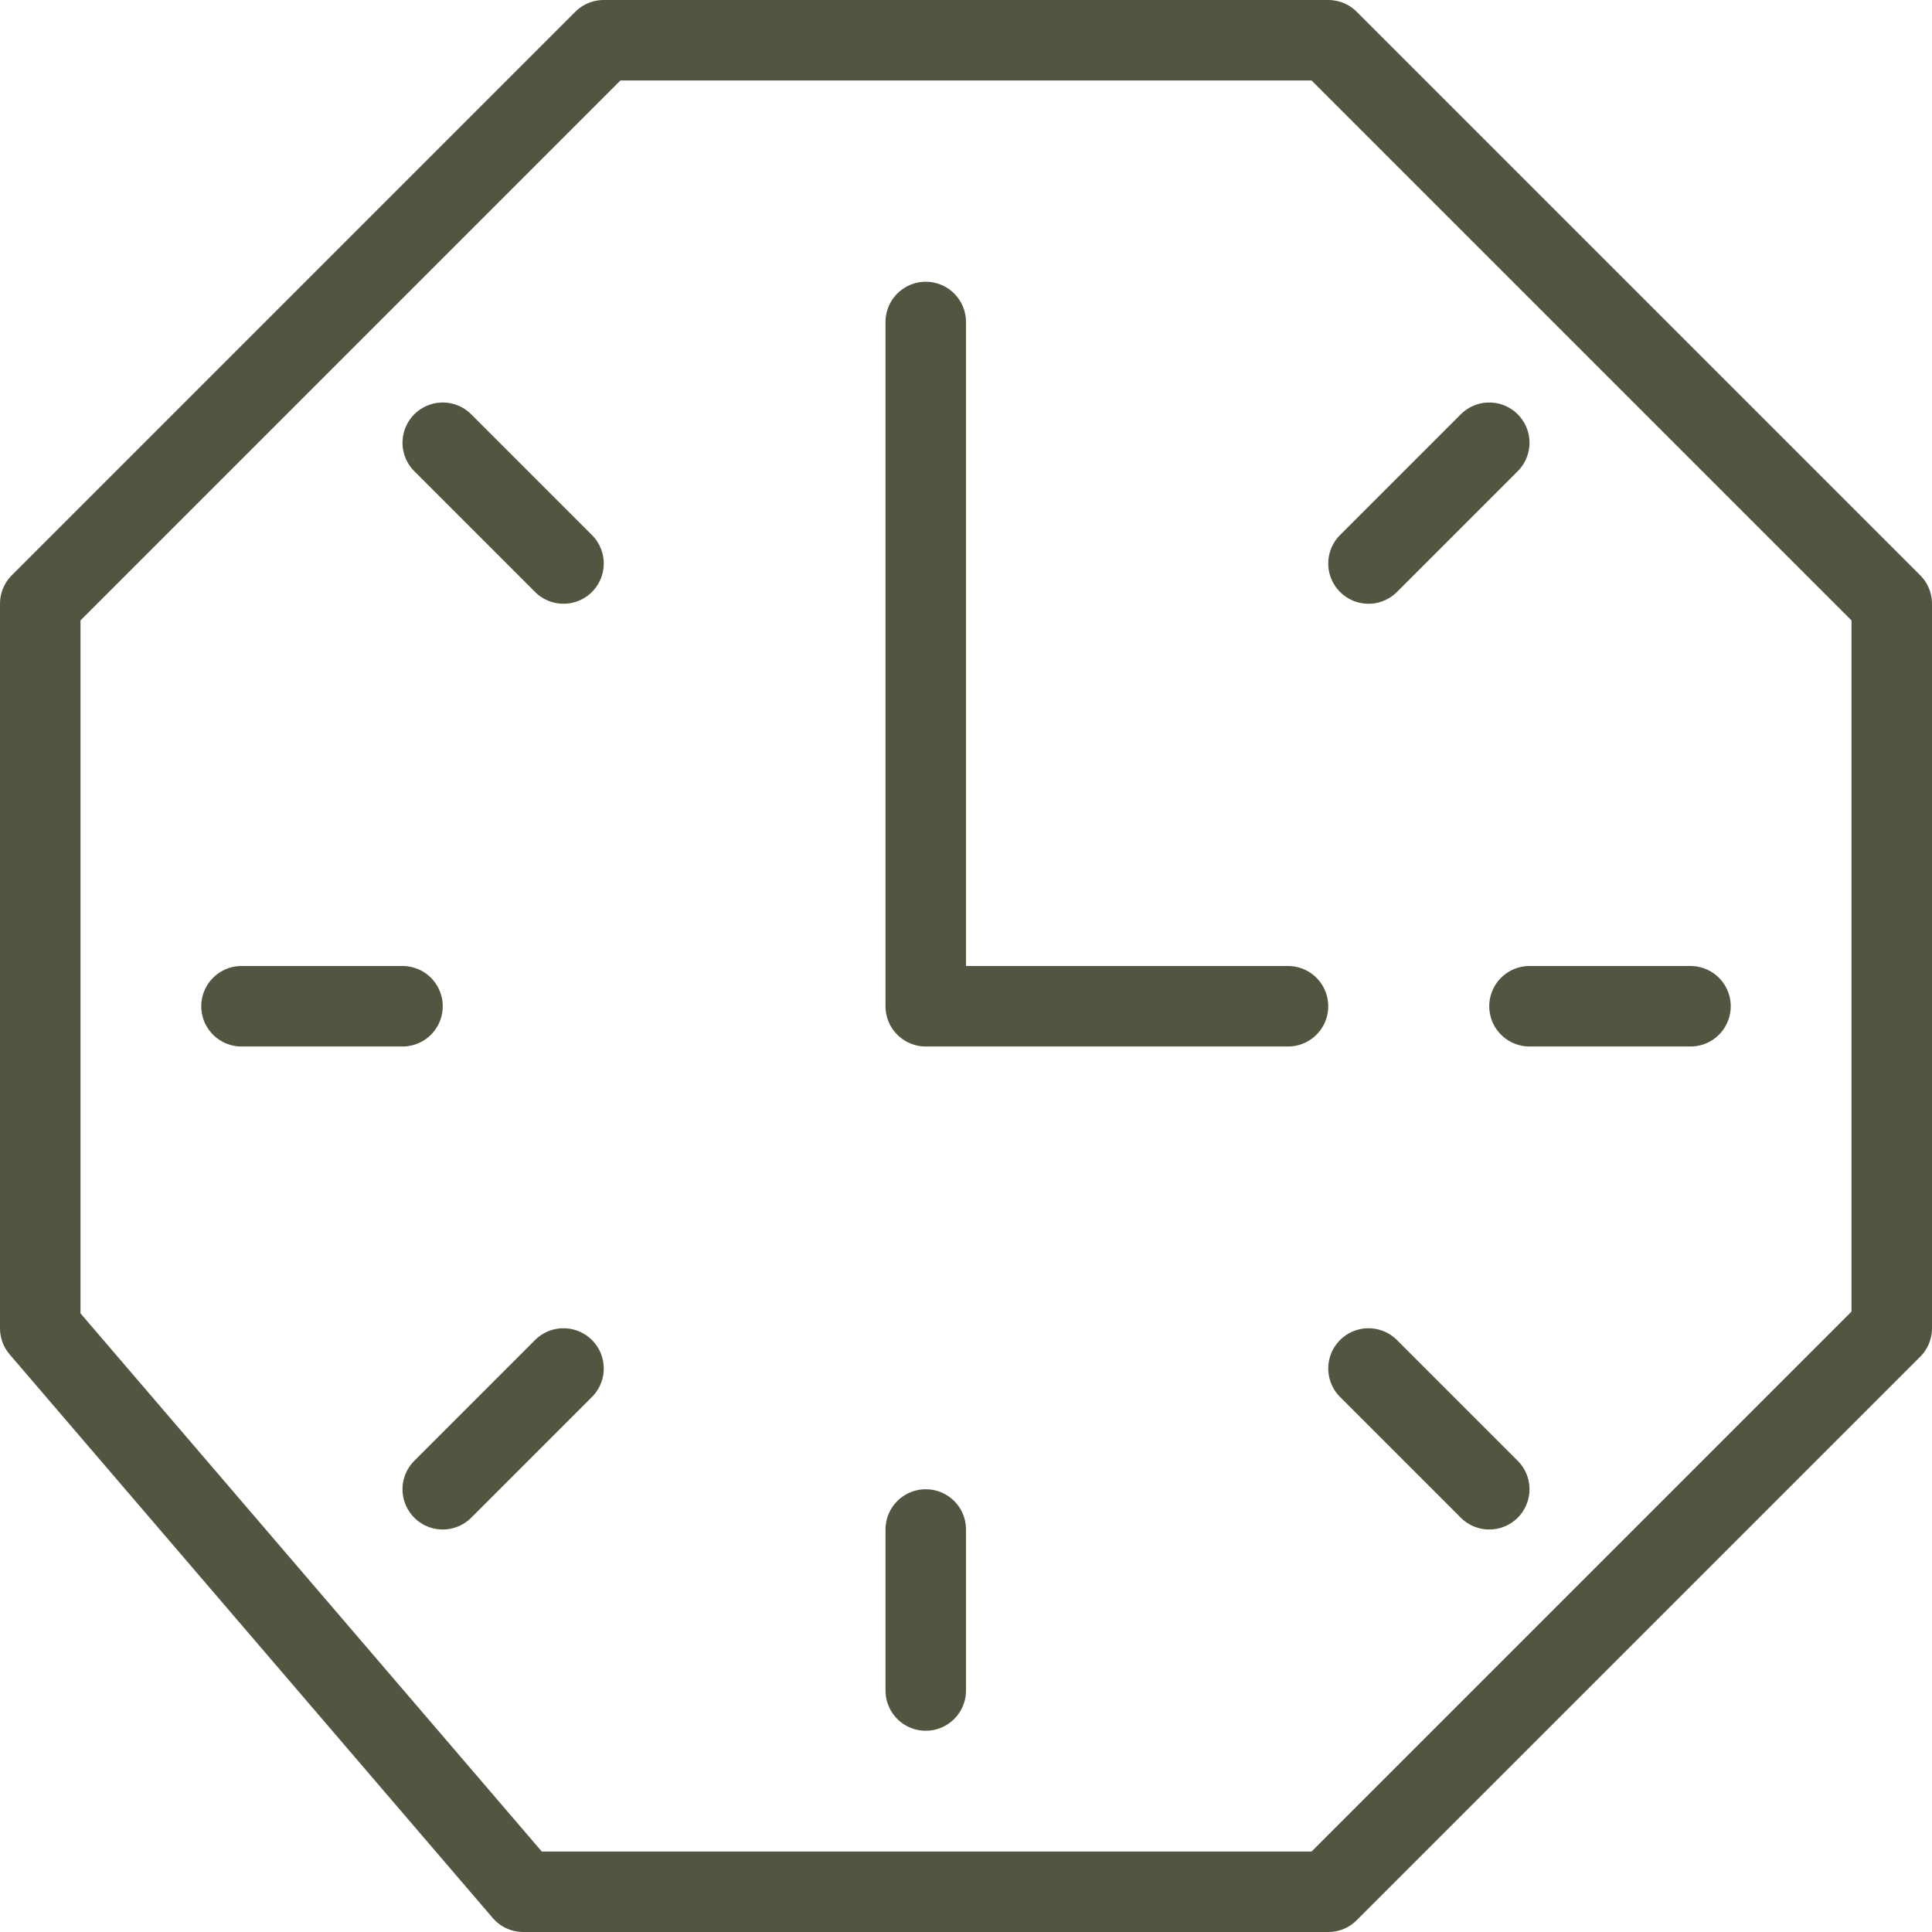 <!DOCTYPE svg PUBLIC "-//W3C//DTD SVG 1.1//EN" "http://www.w3.org/Graphics/SVG/1.1/DTD/svg11.dtd">

<!-- Uploaded to: SVG Repo, www.svgrepo.com, Transformed by: SVG Repo Mixer Tools -->
<svg version="1.0" xmlns="http://www.w3.org/2000/svg" xmlns:xlink="http://www.w3.org/1999/xlink" width="150px" height="150px" viewBox="0 0 24 24" xml:space="preserve" fill="#545540">

<g id="SVGRepo_bgCarrier" stroke-width="0"/>

<g id="SVGRepo_tracerCarrier" stroke-linecap="round" stroke-linejoin="round"/>

<g id="SVGRepo_iconCarrier"> <g id="Guides"> <g id="_x32_0_px_2_"> </g> <g id="_x32_0px"> </g> <g id="_x34_0px"> </g> <g id="_x34_4_px"> </g> <g id="_x34_8px"> <g id="_x31_6px"> </g> <g id="square_4px"> <g id="_x32_8_px"> <g id="square_4px_2_"> </g> <g id="square_4px_3_"> </g> <g id="square_4px_1_"> </g> <g id="_x32_4_px_2_"> </g> <g id="_x31_2_px"> </g> </g> </g> </g> <g id="Icons"> </g> <g id="_x32_0_px"> </g> <g id="square_6px"> <g id="_x31_2_PX"> </g> </g> <g id="_x33_6_px"> <g id="_x33_2_px"> <g id="_x32_8_px_1_"> <g id="square_6px_1_"> </g> <g id="_x32_0_px_1_"> <g id="_x31_2_PX_2_"> </g> <g id="_x34_8_px"> <g id="_x32_4_px"> </g> <g id="_x32_4_px_1_"> </g> </g> </g> </g> </g> </g> <g id="_x32_0_px_3_"> </g> <g id="_x32_0_px_4_"> </g> <g id="New_Symbol_8"> <g id="_x32_4_px_3_"> </g> </g> </g> <g id="Artboard"> </g> <g id="Free_Icons"> <g> <polygon style="fill:none;stroke:#545540;stroke-linecap:round;stroke-linejoin:round;stroke-miterlimit:10;" points="16.5,23.5 6.5,23.5 0.5,16.5 0.5,7.5 7.5,0.5 16.5,0.5 23.5,7.5 23.5,16.5 "/> <line style="fill:none;stroke:#545540;stroke-linecap:round;stroke-linejoin:round;stroke-miterlimit:10;" x1="21" y1="12.5" x2="19" y2="12.5"/> <line style="fill:none;stroke:#545540;stroke-linecap:round;stroke-linejoin:round;stroke-miterlimit:10;" x1="18.5" y1="18.5" x2="17" y2="17"/> <line style="fill:none;stroke:#545540;stroke-linecap:round;stroke-linejoin:round;stroke-miterlimit:10;" x1="11.5" y1="21" x2="11.5" y2="19"/> <line style="fill:none;stroke:#545540;stroke-linecap:round;stroke-linejoin:round;stroke-miterlimit:10;" x1="5.5" y1="18.5" x2="7" y2="17"/> <line style="fill:none;stroke:#545540;stroke-linecap:round;stroke-linejoin:round;stroke-miterlimit:10;" x1="3" y1="12.5" x2="5" y2="12.5"/> <line style="fill:none;stroke:#545540;stroke-linecap:round;stroke-linejoin:round;stroke-miterlimit:10;" x1="5.5" y1="5.5" x2="7" y2="7"/> <line style="fill:none;stroke:#545540;stroke-linecap:round;stroke-linejoin:round;stroke-miterlimit:10;" x1="18.5" y1="5.5" x2="17" y2="7"/> <polyline style="fill:none;stroke:#545540;stroke-linecap:round;stroke-linejoin:round;stroke-miterlimit:10;" points="11.5,4 11.5,12.5 16,12.5 "/> </g> </g> </g>

</svg>